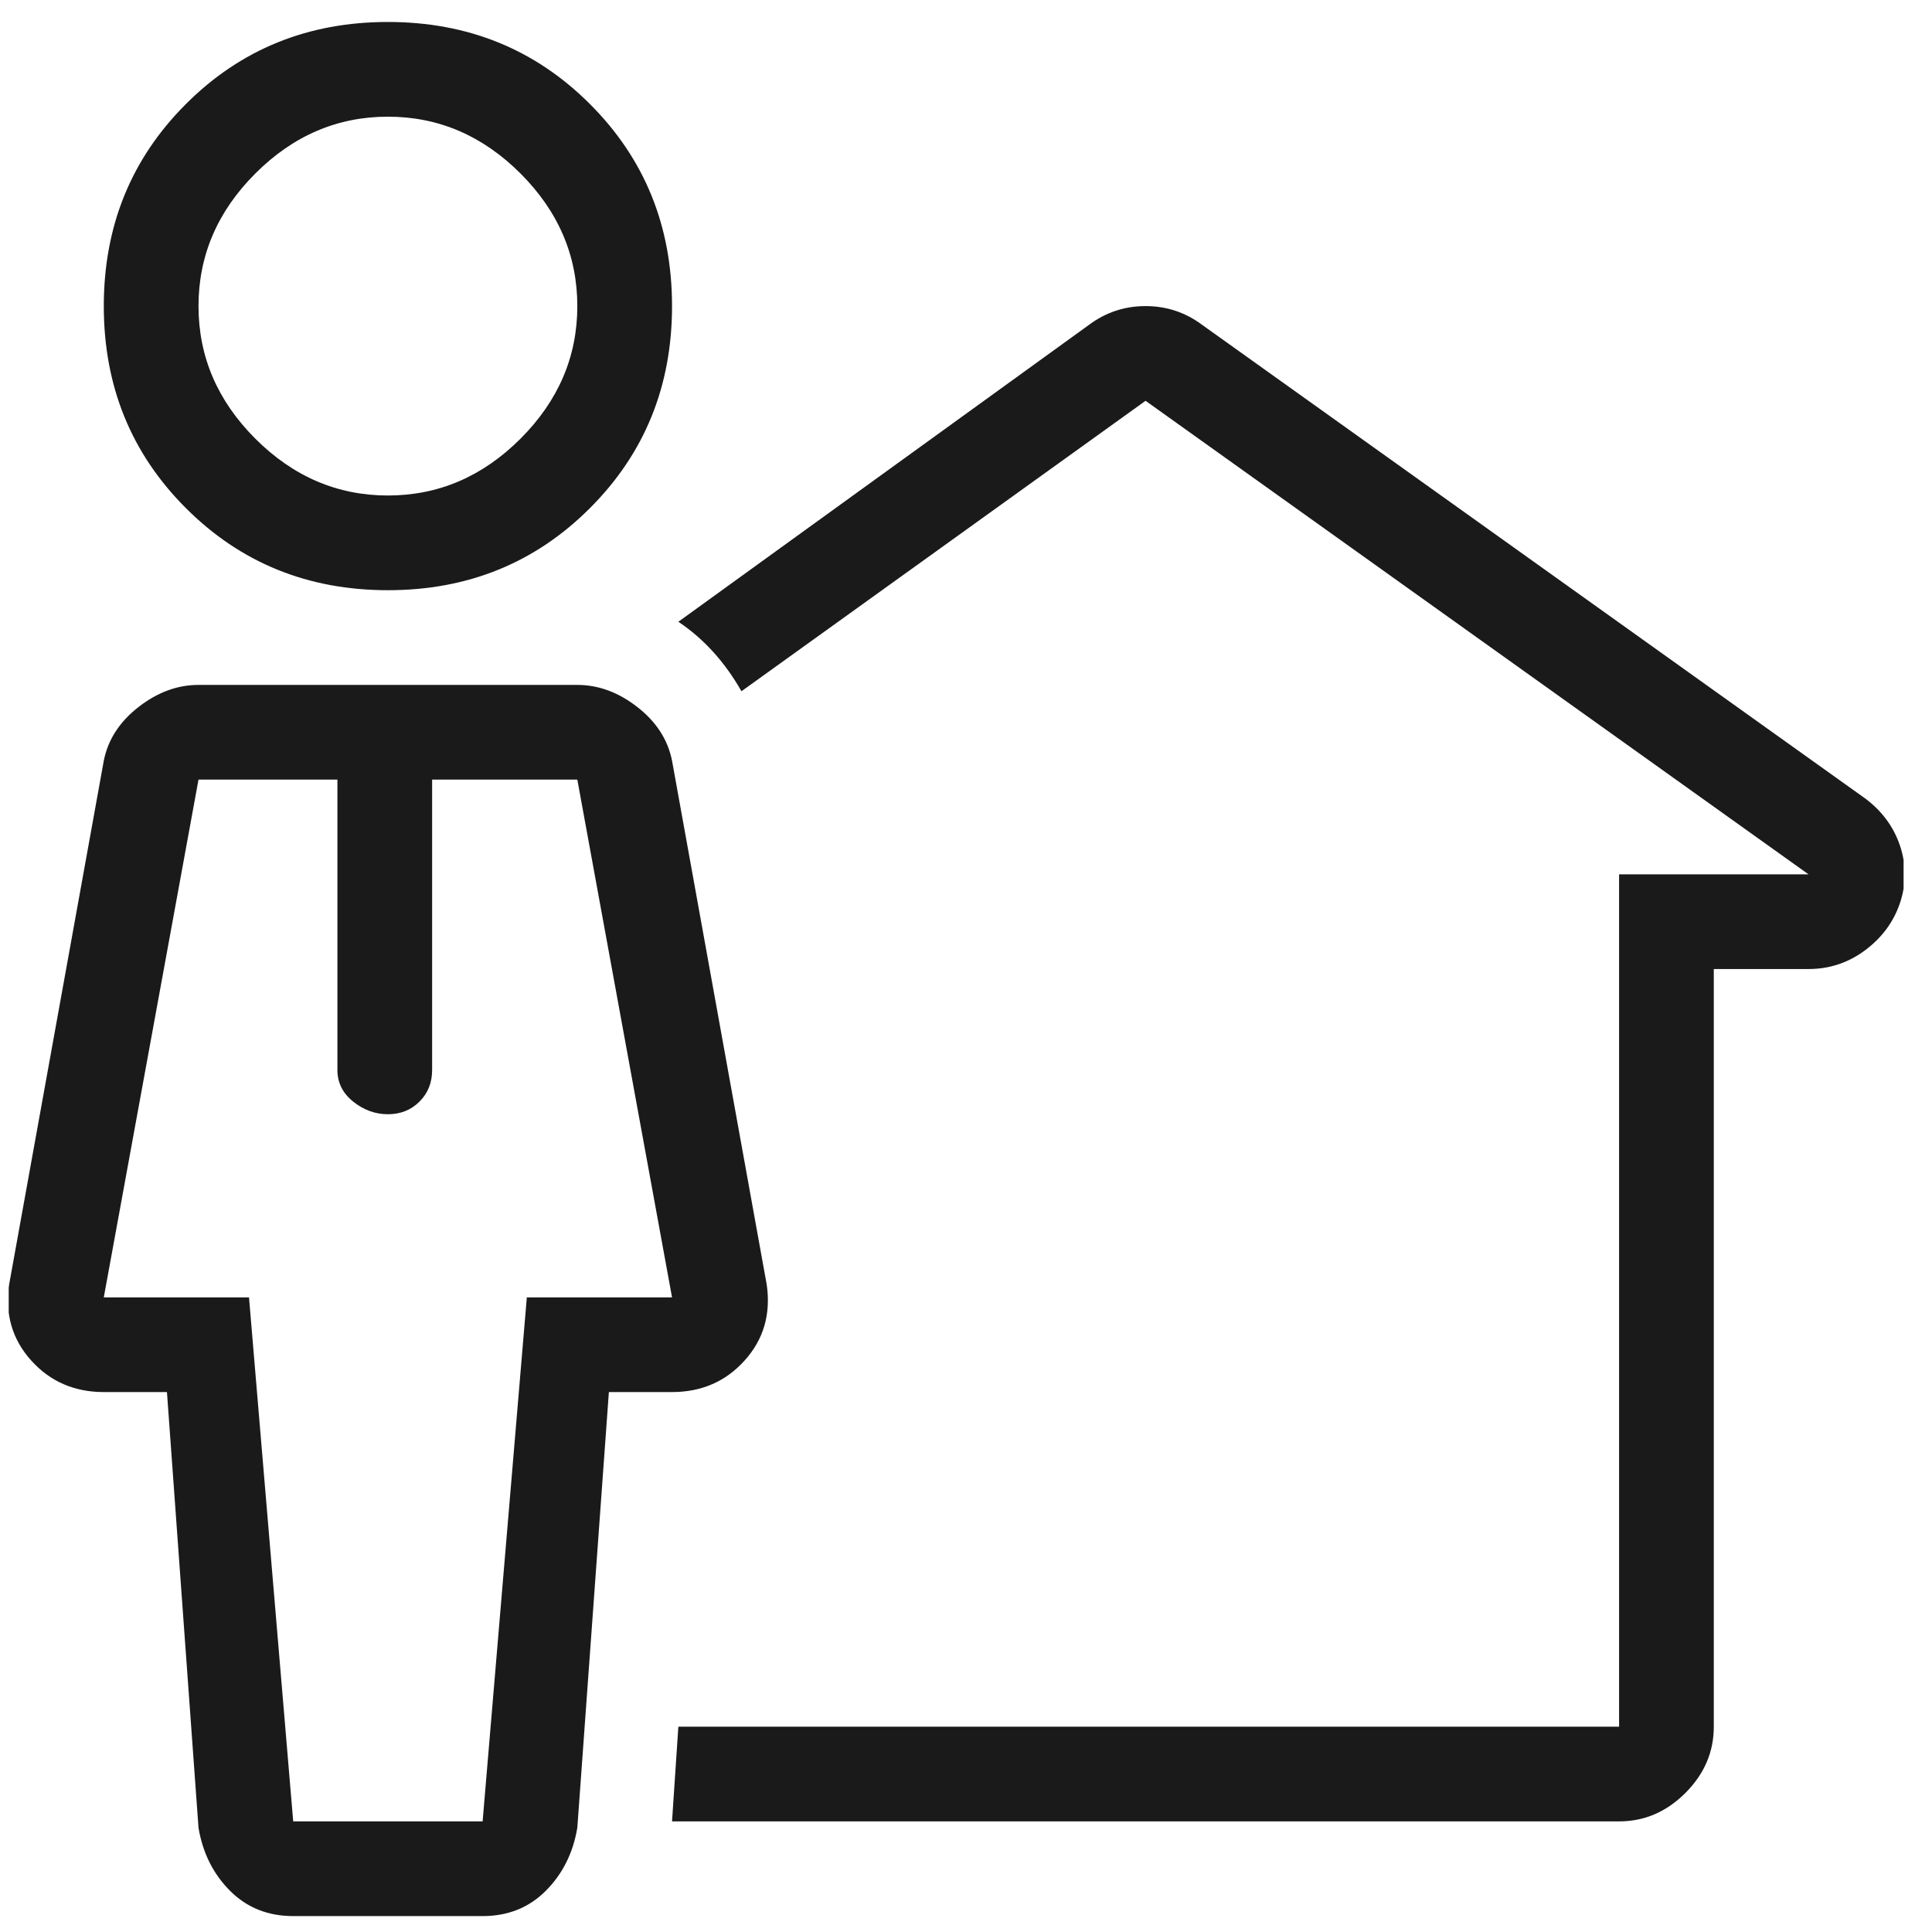 <svg width="51" height="51" viewBox="0 0 51 51" fill="none" xmlns="http://www.w3.org/2000/svg">
<g clip-path="url(#clip0_2_150)">
<path d="M49.24 21.08L31.74 8.58C31.296 8.247 30.796 8.08 30.24 8.08C29.684 8.08 29.184 8.247 28.74 8.58L17.907 16.413C18.573 16.858 19.129 17.469 19.573 18.247L30.24 10.58L47.74 23.08H42.74V45.58H17.907L17.74 48.08H42.74C43.407 48.08 43.99 47.83 44.49 47.33C44.99 46.83 45.24 46.247 45.24 45.58V25.58H47.74C48.295 25.58 48.795 25.413 49.24 25.08C49.684 24.747 49.99 24.33 50.157 23.83C50.323 23.33 50.323 22.83 50.157 22.33C49.99 21.83 49.684 21.413 49.24 21.08ZM20.24 33.913L17.74 20.08C17.629 19.524 17.323 19.052 16.823 18.663C16.323 18.274 15.796 18.08 15.24 18.08H5.24C4.684 18.08 4.157 18.274 3.657 18.663C3.157 19.052 2.851 19.524 2.74 20.08L0.24 33.913C0.129 34.691 0.323 35.358 0.823 35.913C1.323 36.469 1.962 36.747 2.74 36.747H4.407L5.24 48.247C5.351 48.913 5.629 49.469 6.073 49.913C6.518 50.358 7.073 50.58 7.74 50.58H12.74C13.407 50.58 13.962 50.358 14.407 49.913C14.851 49.469 15.129 48.913 15.24 48.247L16.073 36.747H17.74C18.518 36.747 19.157 36.469 19.657 35.913C20.157 35.358 20.351 34.691 20.24 33.913ZM13.907 34.247L12.74 48.08H7.74L6.573 34.247H2.74L5.24 20.58H8.907V28.247C8.907 28.58 9.046 28.858 9.323 29.08C9.601 29.302 9.907 29.413 10.24 29.413C10.573 29.413 10.851 29.302 11.073 29.08C11.296 28.858 11.407 28.58 11.407 28.247V20.58H15.24L17.74 34.247H13.907ZM10.24 0.58C8.129 0.58 6.351 1.302 4.907 2.747C3.462 4.191 2.74 5.969 2.74 8.08C2.74 10.191 3.462 11.969 4.907 13.413C6.351 14.858 8.129 15.58 10.24 15.58C12.351 15.58 14.129 14.858 15.573 13.413C17.018 11.969 17.74 10.191 17.74 8.08C17.74 5.969 17.018 4.191 15.573 2.747C14.129 1.302 12.351 0.58 10.24 0.58ZM10.24 13.08C8.907 13.08 7.74 12.58 6.74 11.58C5.74 10.58 5.24 9.413 5.24 8.08C5.24 6.747 5.74 5.58 6.74 4.58C7.74 3.58 8.907 3.08 10.24 3.08C11.573 3.08 12.74 3.58 13.74 4.58C14.74 5.58 15.24 6.747 15.24 8.08C15.24 9.413 14.74 10.58 13.74 11.58C12.74 12.58 11.573 13.08 10.24 13.08Z" fill="#1A1A1A"/>
</g>
<defs>
<clipPath id="clip0_2_150">
<rect width="50.02" height="50" fill="white" transform="matrix(1 0 0 -1 0.23 50.58)"/>
</clipPath>
</defs>
</svg>
